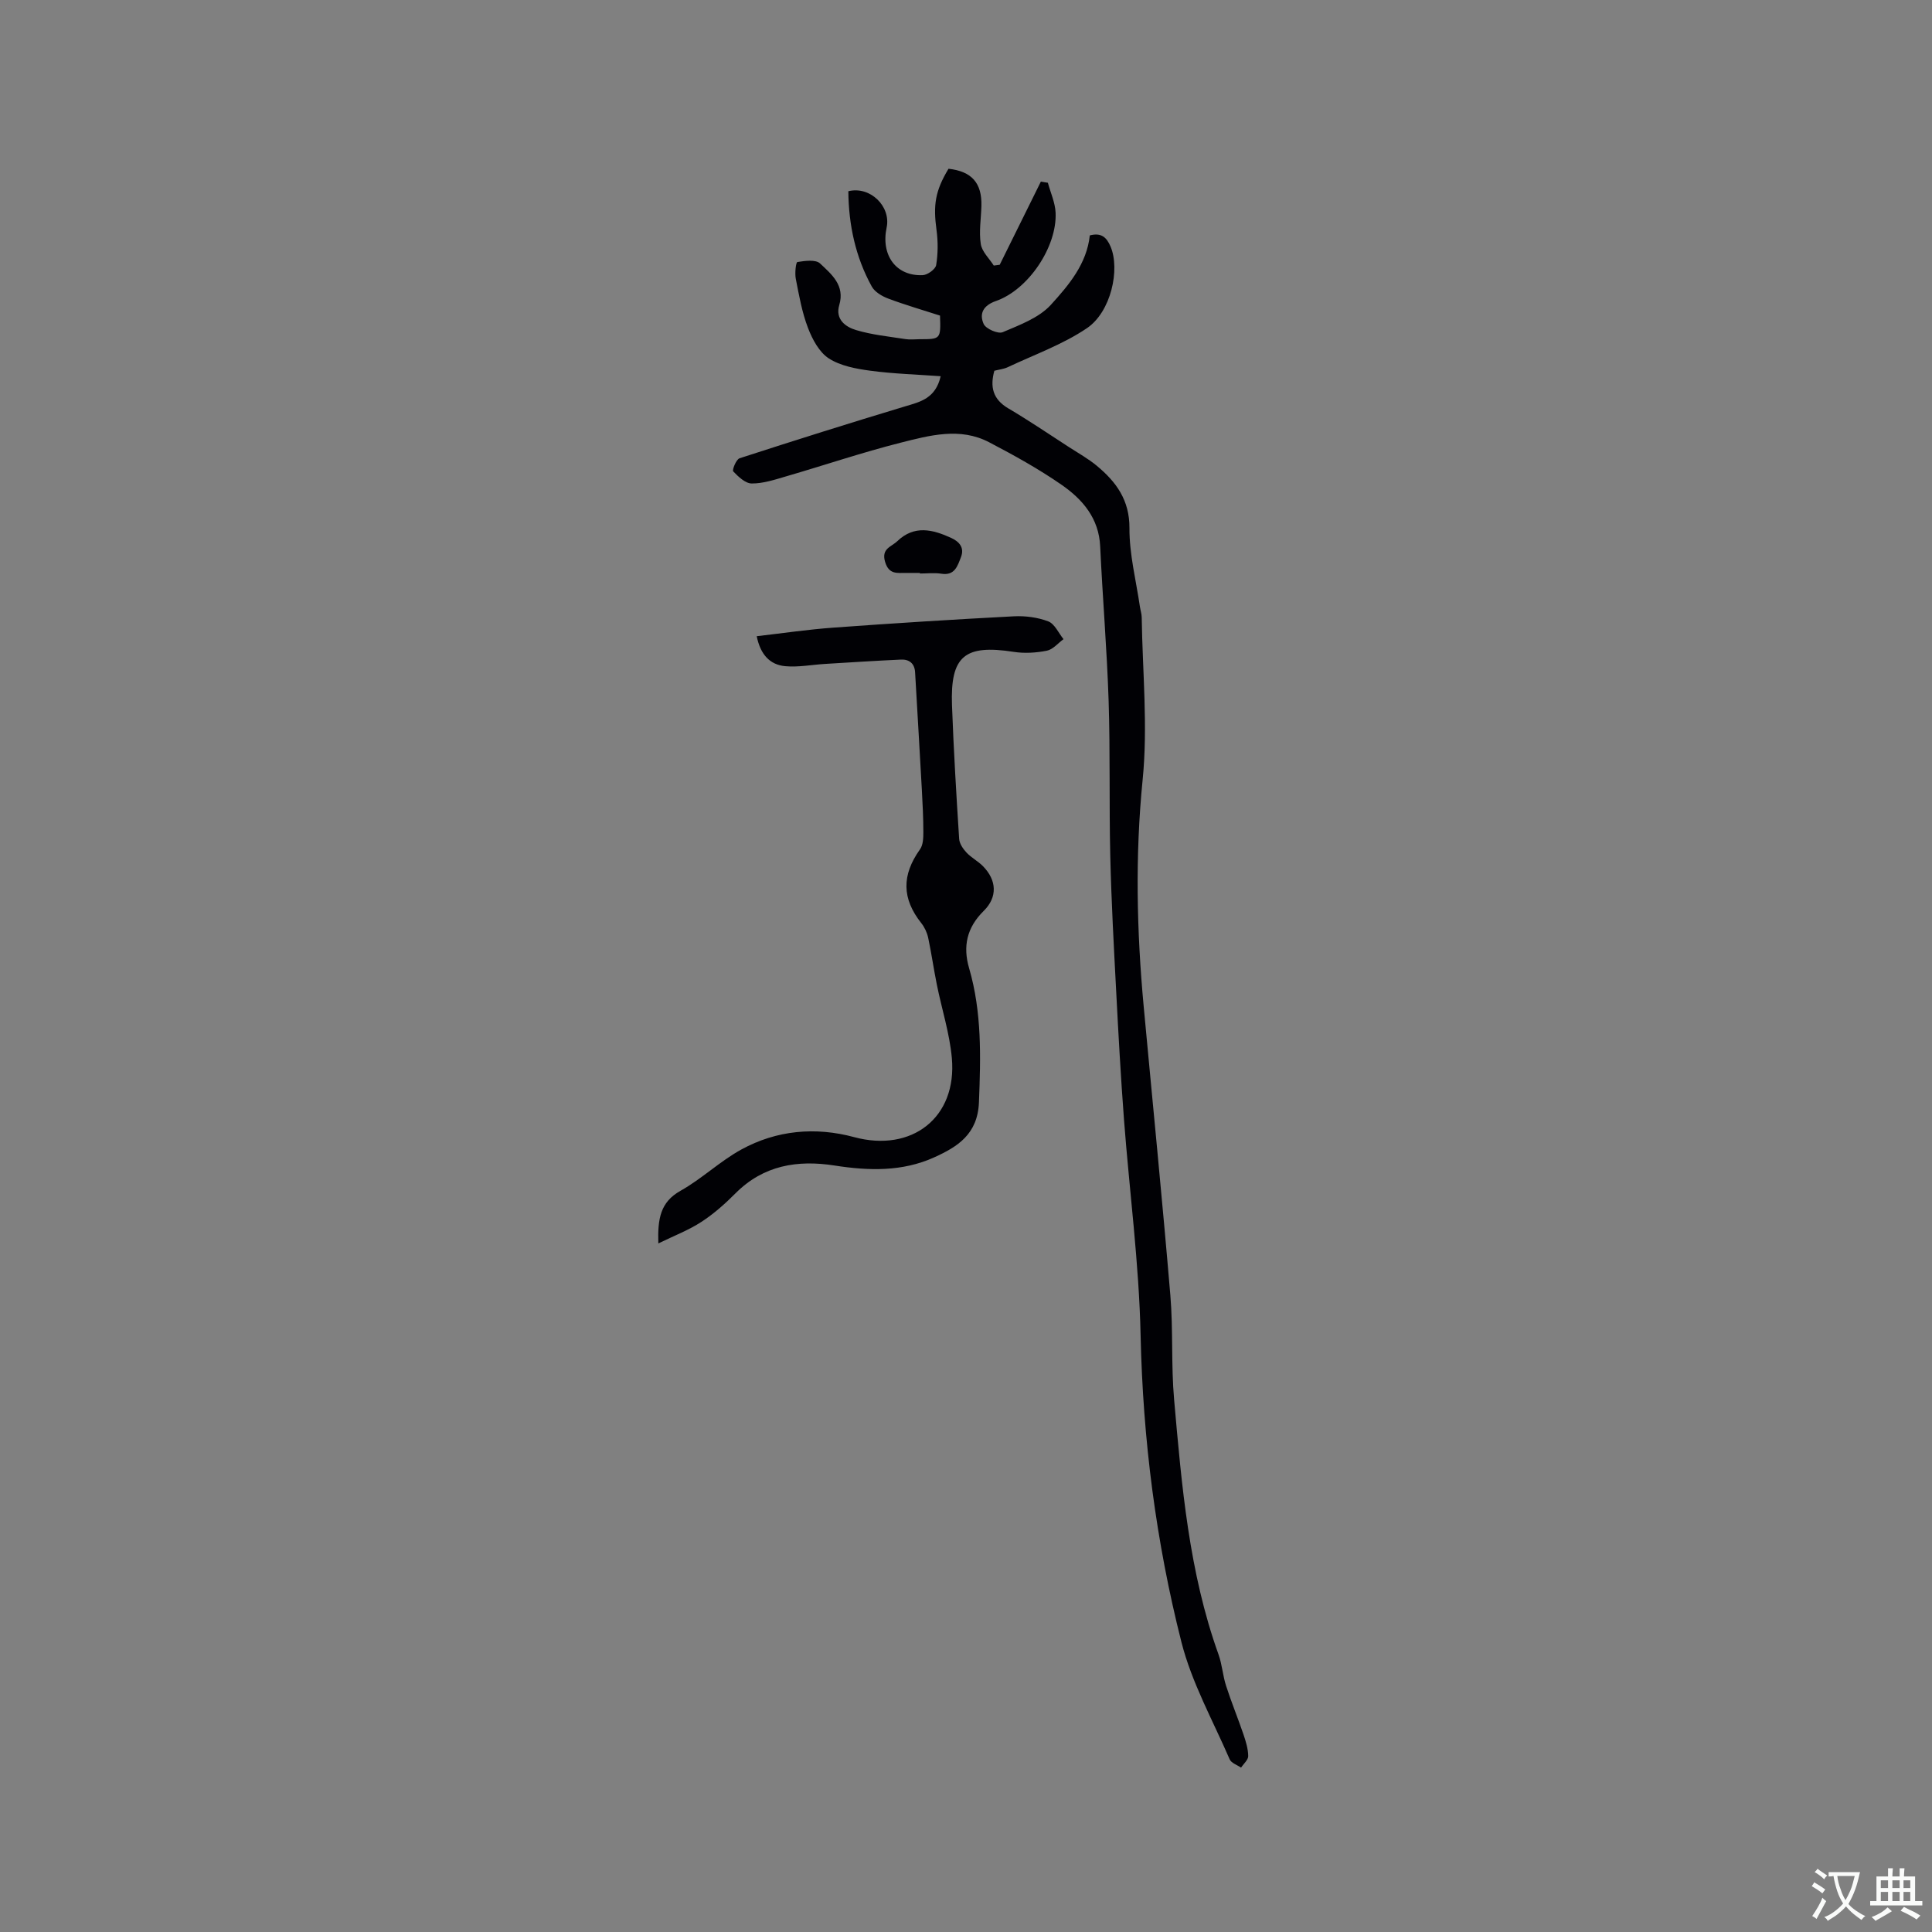<svg enable-background="new 0 0 400 400" viewBox="0 0 400 400" xmlns="http://www.w3.org/2000/svg"><rect x="0" y="0" width="400" height="400" fill="#808080" stroke="none"/><g fill="#010105"><path d="m194.76 77.89c-5-.36-9.82-.5-14.58-1.14-2.96-.4-6.18-.99-8.59-2.55-1.99-1.29-3.41-3.96-4.31-6.32-1.24-3.24-1.85-6.73-2.52-10.16-.23-1.15.02-3.42.33-3.47 1.55-.25 3.78-.56 4.69.29 2.36 2.23 5.2 4.52 3.98 8.62-.87 2.95 1.29 4.53 3.49 5.18 3.3.99 6.8 1.33 10.23 1.87.93.15 1.91.02 2.86.02 4.44 0 4.44 0 4.28-4.89-3.52-1.14-7.17-2.19-10.71-3.52-1.29-.48-2.8-1.37-3.42-2.5-3.38-6.13-4.79-12.79-4.85-19.73 4.53-1.12 8.85 3.15 7.93 7.51-1.22 5.76 1.95 10.1 7.46 9.87 1-.04 2.65-1.23 2.79-2.08.39-2.36.4-4.86.08-7.24-.72-5.22-.28-8.13 2.48-12.71 4.8.53 6.94 2.94 6.81 7.7-.07 2.63-.53 5.32-.13 7.88.24 1.59 1.75 2.98 2.69 4.46.41-.05.82-.11 1.23-.16 2.84-5.74 5.68-11.48 8.52-17.22.48.08.96.16 1.45.24.56 2.06 1.5 4.1 1.6 6.18.33 7.06-5.64 15.97-12.35 18.3-2.67.93-3.49 2.65-2.54 4.76.46 1.01 2.98 2.1 3.93 1.7 3.52-1.5 7.5-2.96 9.97-5.66 3.7-4.06 7.45-8.49 8.07-14.38 2.42-.64 3.5.44 4.3 2.31 2 4.7.12 13.51-4.9 16.9-5 3.38-10.87 5.47-16.38 8.07-.85.4-1.83.49-2.78.74-.92 3.32-.33 5.89 2.87 7.78 4.28 2.52 8.4 5.32 12.57 8.02 1.95 1.26 4.01 2.41 5.79 3.89 4 3.33 6.77 7.08 6.74 12.9-.03 5.42 1.38 10.85 2.17 16.28.11.73.36 1.46.37 2.19.16 11.22 1.3 22.53.19 33.63-1.57 15.73-1.23 31.3.22 46.94 1.85 19.93 3.84 39.85 5.52 59.8.6 7.17.14 14.44.78 21.61 1.57 17.82 3.07 35.69 9.19 52.74.75 2.08.88 4.37 1.56 6.47 1.09 3.39 2.45 6.69 3.6 10.06.49 1.45.97 2.99.99 4.5.01.79-.96 1.6-1.48 2.4-.81-.56-2.03-.95-2.36-1.72-3.48-8.04-7.86-15.88-9.99-24.28-5.27-20.77-7.98-41.95-8.45-63.49-.32-14.91-2.31-29.79-3.44-44.68-.67-8.87-1.16-17.75-1.62-26.64-.49-9.31-1-18.62-1.22-27.93-.25-10.69 0-21.4-.34-32.09-.35-10.68-1.25-21.35-1.75-32.03-.27-5.81-3.64-9.71-7.95-12.71-4.77-3.31-9.9-6.15-15.05-8.84-6.02-3.15-12.31-1.42-18.33.1-7.98 2.02-15.8 4.67-23.71 6.97-2.32.68-4.72 1.48-7.09 1.47-1.32 0-2.79-1.4-3.84-2.5-.27-.28.61-2.49 1.31-2.72 11.37-3.69 22.77-7.28 34.22-10.73 3.18-.95 6.35-1.63 7.42-6.26z"/><path d="m136.3 257.44c-.16-5.17.44-8.57 4.59-10.9 4.41-2.47 8.17-6.12 12.6-8.55 7.32-4.01 15.35-4.72 23.35-2.56 11.93 3.22 21.34-4.03 20.23-16.37-.46-5.12-2.09-10.14-3.11-15.22-.65-3.22-1.11-6.47-1.79-9.68-.23-1.07-.74-2.17-1.42-3.03-4.04-5.09-4.09-9.93-.27-15.29.64-.9.69-2.34.69-3.53 0-2.93-.15-5.86-.31-8.79-.45-8.12-.93-16.23-1.4-24.35-.11-1.83-1.24-2.69-2.93-2.61-5.25.24-10.5.58-15.75.9-2.73.17-5.48.71-8.17.47-3.28-.29-5.19-2.49-5.94-6.21 5.38-.62 10.58-1.39 15.8-1.77 12.47-.91 24.95-1.7 37.43-2.35 2.37-.12 4.93.21 7.13 1.05 1.33.51 2.13 2.41 3.16 3.68-1.14.83-2.19 2.14-3.45 2.39-2.22.44-4.63.59-6.87.24-10.15-1.57-13.14.85-12.77 11.07.34 9.22.89 18.43 1.48 27.63.06.99.79 2.07 1.51 2.84 1 1.07 2.38 1.78 3.41 2.82 2.88 2.92 3.06 6.42.17 9.27-3.49 3.44-4.36 7.32-3.02 11.89 2.65 9.1 2.4 18.36 2.03 27.73-.26 6.63-4.43 9.22-9.27 11.41-6.59 2.99-13.58 2.79-20.61 1.69-7.68-1.2-14.73-.07-20.53 5.76-2.16 2.17-4.5 4.25-7.06 5.91-2.58 1.69-5.55 2.82-8.91 4.46z"/><path d="m190.46 118.62c-.95 0-1.89.01-2.84 0-1.83-.02-3.58.39-4.37-2.29-.82-2.77 1.28-3.09 2.53-4.29 3.52-3.37 7.3-2.42 11.09-.7 1.66.75 2.87 1.98 2.09 4-.71 1.82-1.27 3.89-4.07 3.44-1.44-.23-2.94-.04-4.42-.04-.01-.04-.01-.08-.01-.12z"/></g><path d="m377.9 391.2c-.2.3-.4.5-.6.8-.7-.6-1.4-1-2.2-1.5.2-.3.4-.5.5-.8.6.4 1.4.8 2.3 1.5zm-1.8 6.1c-.2-.2-.5-.4-.9-.6.4-.6.8-1.2 1.2-1.9s.7-1.3.9-1.9c.3.3.5.5.8.7-.7 1.3-1.4 2.6-2 3.7zm2.2-9c-.3.3-.5.5-.6.8-.6-.6-1.3-1.1-2-1.5.3-.3.5-.5.6-.7.6.5 1.3.9 2 1.4zm.3.2v-.9h2 4.5c-.3 1.3-.6 2.5-1 3.6s-.9 2.1-1.4 3c.4.5 1 1 1.6 1.4s1.2.8 1.9 1.1c-.3.2-.5.4-.8.8-.4-.3-1-.7-1.6-1.2s-1.2-1.1-1.6-1.6c-.5.6-1.1 1.1-1.7 1.6s-1.4.9-2.1 1.4c-.1-.3-.3-.5-.7-.8.6-.2 1.2-.5 1.9-1s1.4-1.1 2-1.8c-.5-.8-.9-1.6-1.2-2.5s-.6-2-.8-3.2c-.4.1-.7.1-1 .1zm2.5 2.7c.3 1 .7 1.7 1 2.2.3-.5.6-1.1 1-2s.6-1.9.9-3h-3.2-.4c.1.9.3 1.8.7 2.8z" fill="#fafbfa"/><path d="m396.5 388.5v1.5 3.6h1.5v.9c-.4 0-1 0-1.7 0h-7.9c-.5 0-.9 0-1.2 0v-.9h1.3v-3.5c0-.7 0-1.2 0-1.6h2.4c0-.8 0-1.4 0-1.7h1c0 .3-.1.8-.1 1.7h1.5c0-.8 0-1.4 0-1.7h1c0 .3-.1.9-.1 1.7zm-8.2 9.2c-.2-.3-.5-.5-.8-.8.8-.3 1.4-.6 1.9-.9s1-.7 1.4-1.1c.3.3.6.5.9.8-1.6 1-2.8 1.6-3.4 2zm2.6-6.8v-1.6h-1.5v1.6zm0 2.7v-1.9h-1.5v1.9zm2.4-2.7v-1.6h-1.5v1.6zm0 2.7v-1.9h-1.5v1.9zm.2 2 .7-.8c.4.2.9.5 1.6.8s1.3.7 1.8 1c-.3.3-.5.5-.8.8-.4-.3-1.5-1-3.3-1.8zm2-4.7v-1.6h-1.4v1.6zm0 2.7v-1.9h-1.4v1.9z" fill="#fafbfa"/></svg>